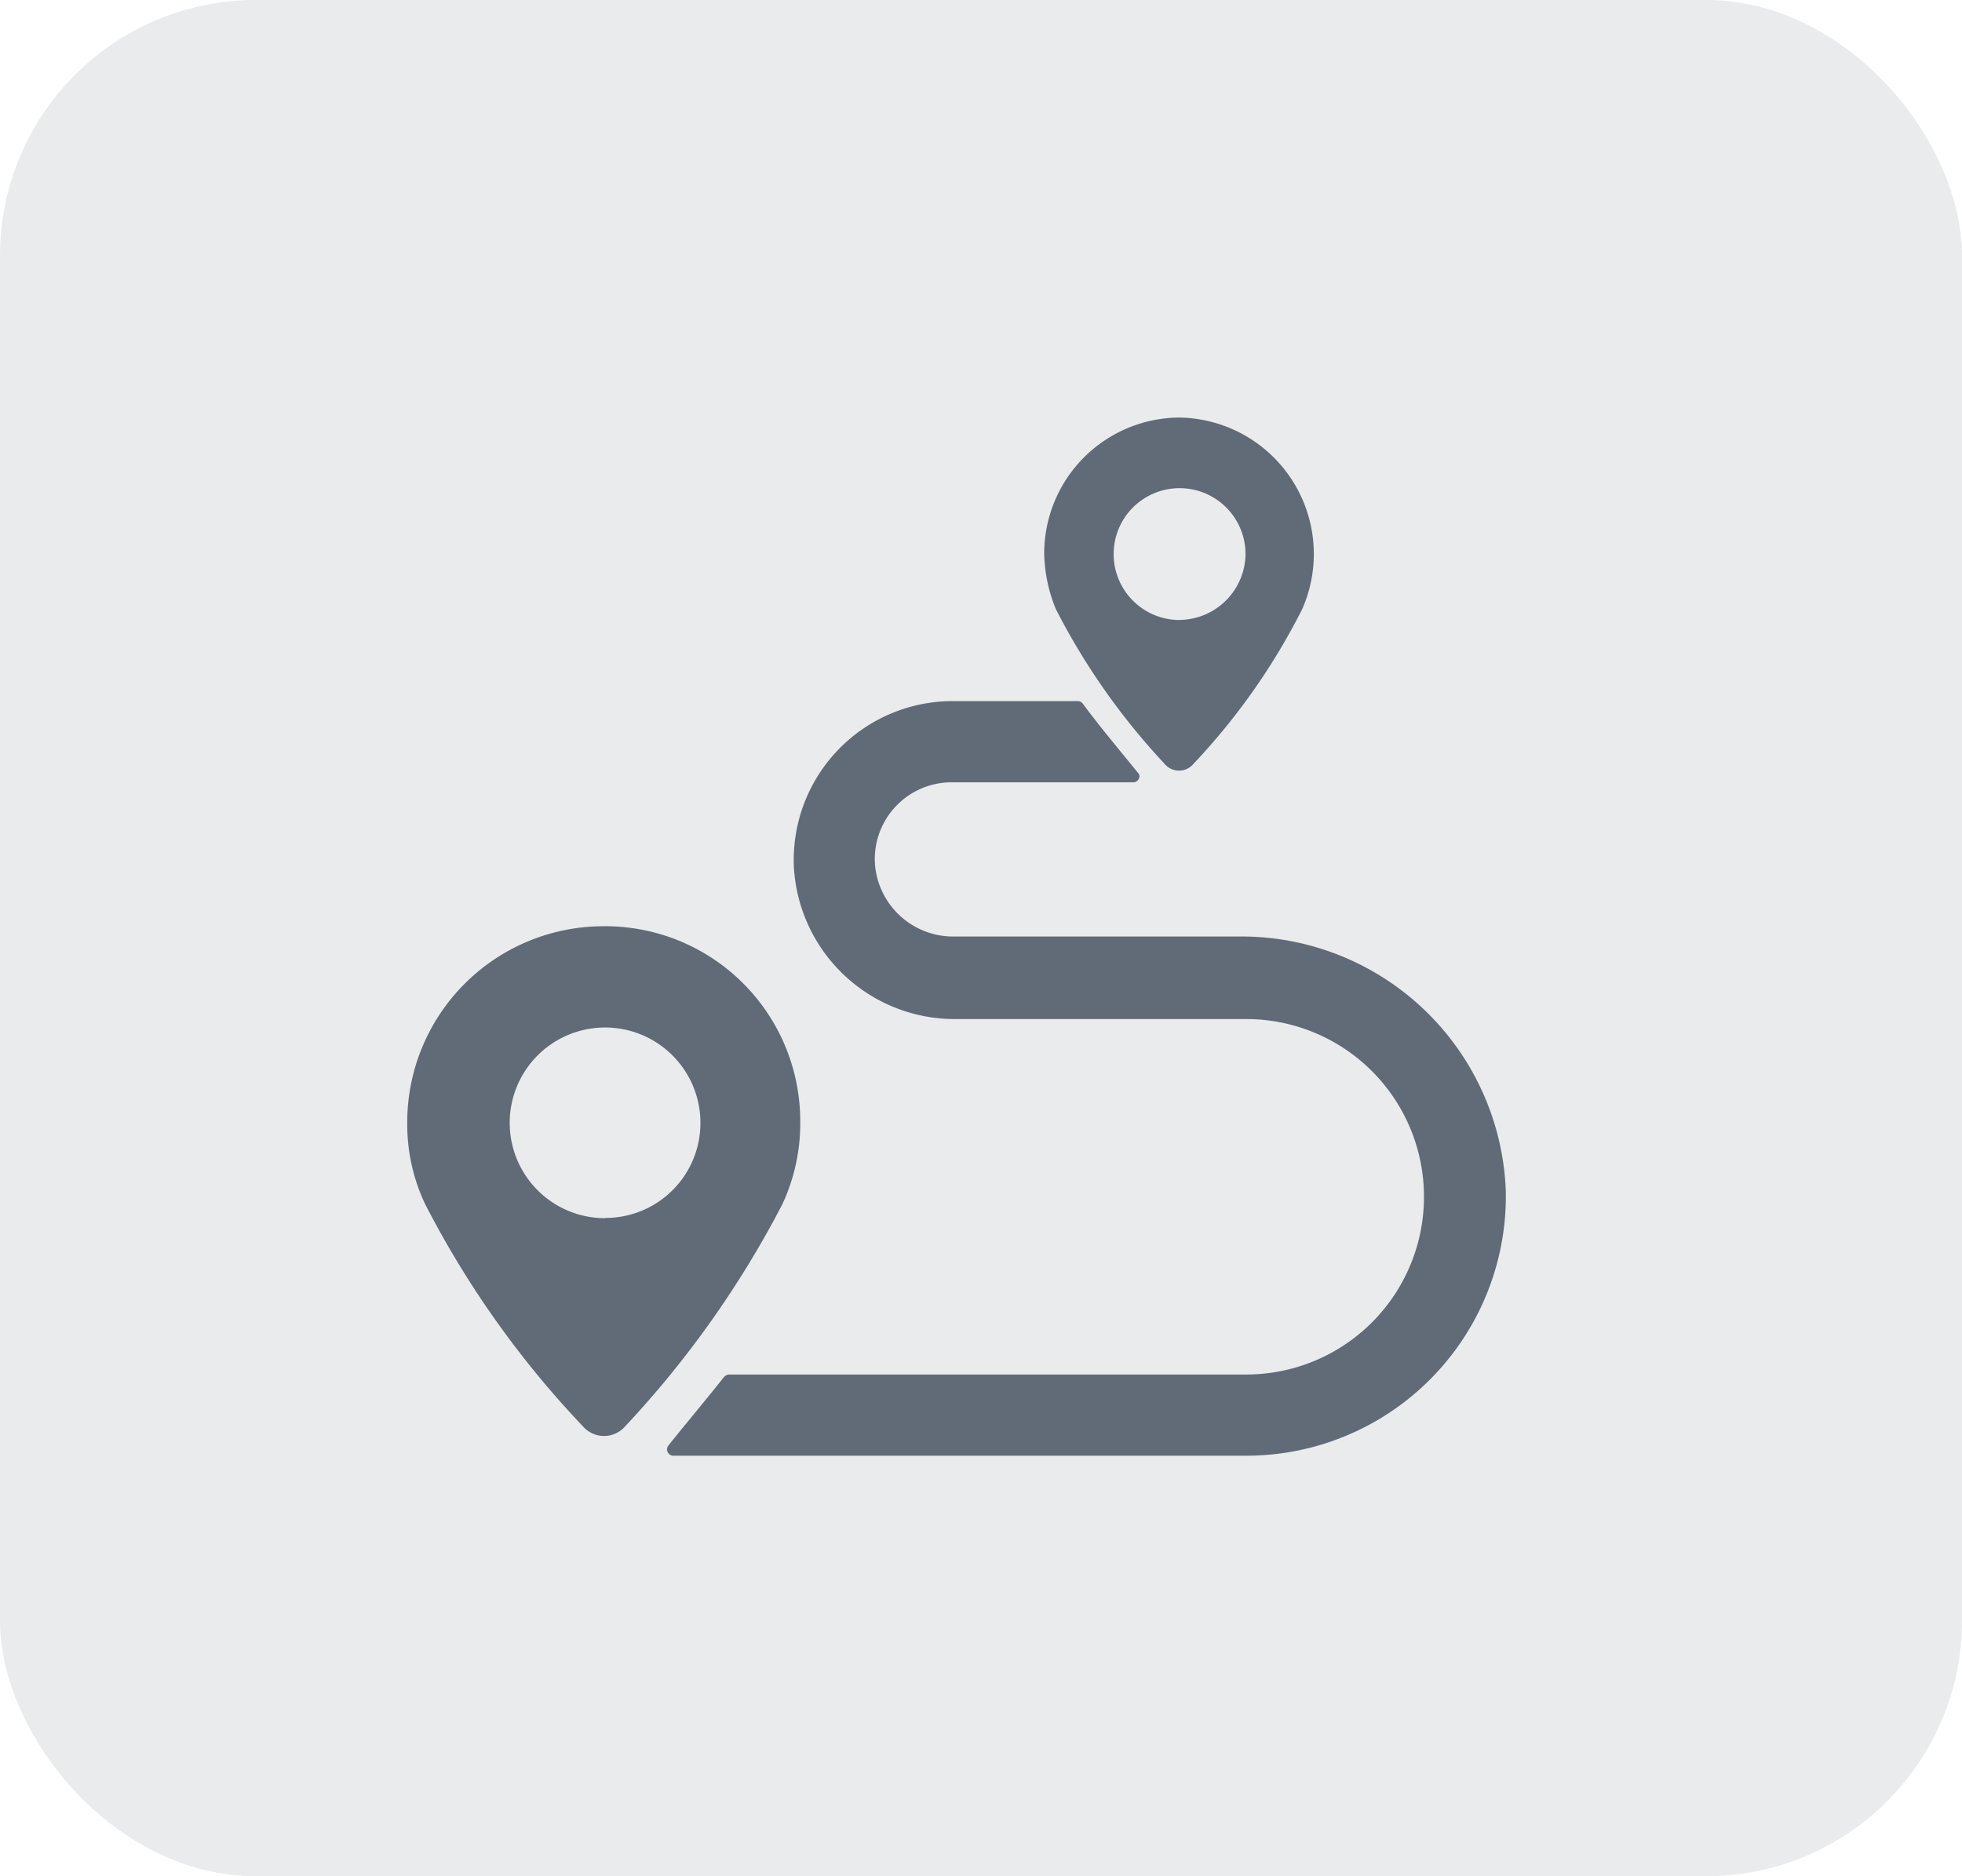 <svg id="Component_273_217" data-name="Component 273 – 217" xmlns="http://www.w3.org/2000/svg" width="23" height="22" viewBox="0 0 23 22">
  <rect id="Rectangle_3576" data-name="Rectangle 3576" width="23" height="22" rx="3" fill="#213449" opacity="0.1"/>
  <g id="XMLID_291_" transform="translate(1.474 -1.004)">
    <g id="XMLID_323_" transform="translate(6.345 9.225)">
      <path id="XMLID_350_" d="M35.192,35.742a3.043,3.043,0,0,1-3.037,3.106H25.434a.074.074,0,0,1-.055-.124c.221-.276.442-.538.649-.8a.1.1,0,0,1,.055-.028h6.059a2.084,2.084,0,0,0,.014-4.168H28.746a1.888,1.888,0,0,1-1.9-1.794A1.863,1.863,0,0,1,28.7,30h1.477a.072.072,0,0,1,.055.028c.193.262.414.524.649.814.041.041,0,.11-.055.11H28.7a.9.9,0,0,0-.9.994.92.92,0,0,0,.939.814h3.368A3.1,3.1,0,0,1,35.192,35.742Z" transform="translate(-25.359 -30)" fill="#616a77"/>
    </g>
    <path id="XMLID_354_" d="M5.577,49.1A2.3,2.3,0,0,0,3.3,51.4a2.186,2.186,0,0,0,.207.952,11.216,11.216,0,0,0,1.85,2.609.328.328,0,0,0,.5,0A11.648,11.648,0,0,0,7.7,52.354a2.248,2.248,0,0,0,.207-.966A2.286,2.286,0,0,0,5.577,49.1Zm.041,3.423A1.118,1.118,0,1,1,6.737,51.4,1.113,1.113,0,0,1,5.619,52.52Z" transform="translate(0 -37.235)" fill="#616a77"/>
    <path id="XMLID_341_" d="M58.973,5.9A1.594,1.594,0,0,0,57.4,7.486a1.777,1.777,0,0,0,.138.663,7.943,7.943,0,0,0,1.27,1.808.221.221,0,0,0,.345,0,7.654,7.654,0,0,0,1.27-1.808A1.6,1.6,0,0,0,58.973,5.9Zm.014,2.374A.773.773,0,1,1,59.76,7.5.781.781,0,0,1,58.987,8.273Z" transform="translate(-46.633 0)" fill="#616a77"/>
  </g>
</svg>
